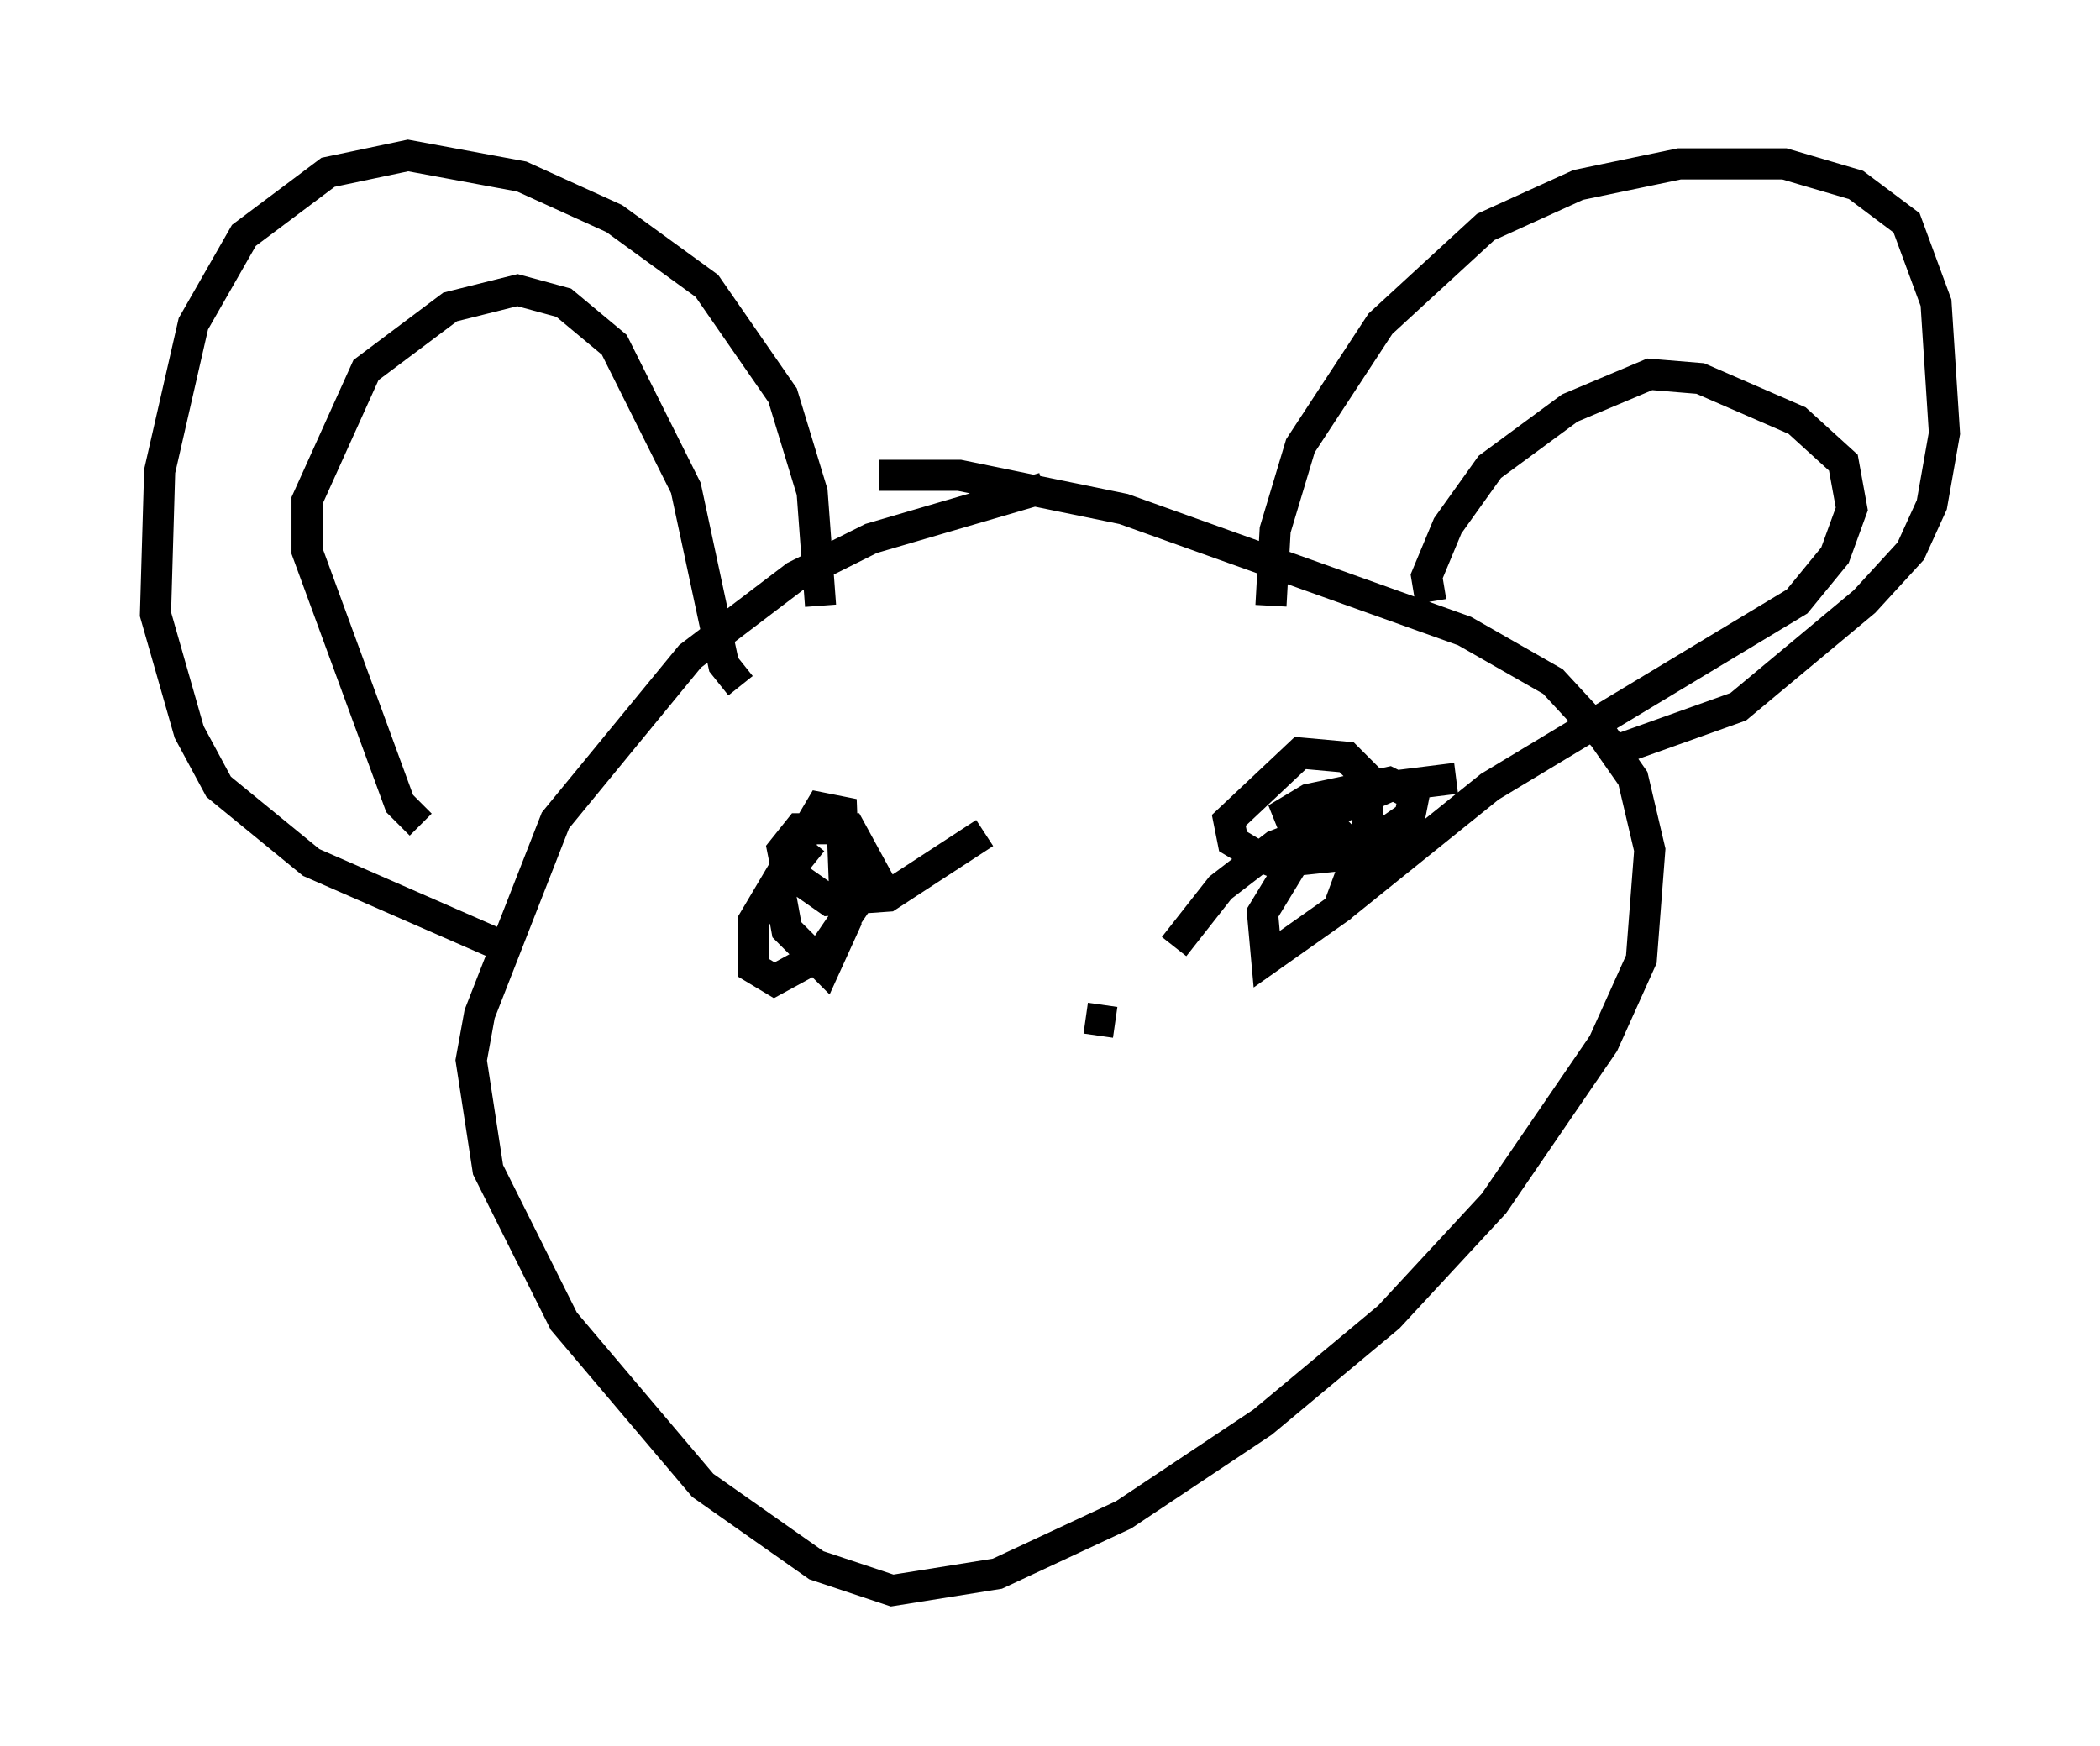 <?xml version="1.0" encoding="utf-8" ?>
<svg baseProfile="full" height="56.143" version="1.1" width="67.51" xmlns="http://www.w3.org/2000/svg" xmlns:ev="http://www.w3.org/2001/xml-events" xmlns:xlink="http://www.w3.org/1999/xlink"><defs /><rect fill="white" height="56.143" width="67.51" x="0" y="0" /><path d="M36.935, 15.69 m-3.383, 0.0 l-5.548, 1.624 -2.436, 1.218 l-3.383, 2.571 -4.33, 5.277 l-2.436, 6.225 -0.271, 1.488 l0.541, 3.518 2.436, 4.871 l4.465, 5.277 3.654, 2.571 l2.436, 0.812 3.383, -0.541 l4.059, -1.894 4.465, -2.977 l4.059, -3.383 3.383, -3.654 l3.518, -5.142 1.218, -2.706 l0.271, -3.518 -0.541, -2.3 l-0.947, -1.353 -1.624, -1.759 l-2.842, -1.624 -10.961, -3.924 l-5.277, -1.083 -2.571, 0.0 m-11.773, 15.291 l-6.495, -2.842 -2.977, -2.436 l-0.947, -1.759 -1.083, -3.789 l0.135, -4.601 1.083, -4.736 l1.624, -2.842 2.706, -2.03 l2.571, -0.541 3.654, 0.677 l2.977, 1.353 2.977, 2.165 l2.436, 3.518 0.947, 3.112 l0.271, 3.654 m14.479, 0.0 l0.135, -2.436 0.812, -2.706 l2.571, -3.924 3.383, -3.112 l2.977, -1.353 3.248, -0.677 l3.383, 0.0 2.3, 0.677 l1.624, 1.218 0.947, 2.571 l0.271, 4.195 -0.406, 2.3 l-0.677, 1.488 -1.488, 1.624 l-4.059, 3.383 -3.789, 1.353 m-38.565, 2.436 l-0.677, -0.677 -2.977, -8.119 l0.0, -1.624 1.894, -4.195 l2.706, -2.03 2.165, -0.541 l1.488, 0.406 1.624, 1.353 l2.3, 4.601 1.218, 5.683 l0.541, 0.677 m22.192, -2.706 l-0.135, -0.812 0.677, -1.624 l1.353, -1.894 2.571, -1.894 l2.571, -1.083 1.624, 0.135 l3.112, 1.353 1.488, 1.353 l0.271, 1.488 -0.541, 1.488 l-1.218, 1.488 -9.878, 5.954 l-4.871, 3.924 m-16.915, -2.165 l-1.083, 1.353 0.271, 1.488 l1.218, 1.218 0.677, -1.488 l-0.135, -3.518 -0.677, -0.135 l-2.165, 3.654 0.0, 1.488 l0.677, 0.406 1.488, -0.812 l1.759, -2.571 -0.812, -1.488 l-1.624, 0.0 -0.541, 0.677 l0.135, 0.677 1.353, 0.947 l1.894, -0.135 3.112, -2.03 m15.155, -1.759 l-2.165, 0.271 -2.165, 0.947 l-1.894, 3.112 0.135, 1.488 l2.3, -1.624 0.947, -2.571 l0.0, -1.624 -0.677, -0.677 l-1.488, -0.135 -2.3, 2.165 l0.135, 0.677 0.677, 0.406 l0.677, 0.271 2.571, -0.271 l1.759, -1.218 0.135, -0.677 l-0.812, -0.406 -2.571, 0.541 l-0.677, 0.406 0.271, 0.677 l1.759, 0.406 -0.677, -0.677 l-1.759, 0.677 -1.759, 1.353 l-1.488, 1.894 m-1.894, 2.436 l-0.947, -0.135 " fill="none" stroke="black" stroke-width="1" /></svg>